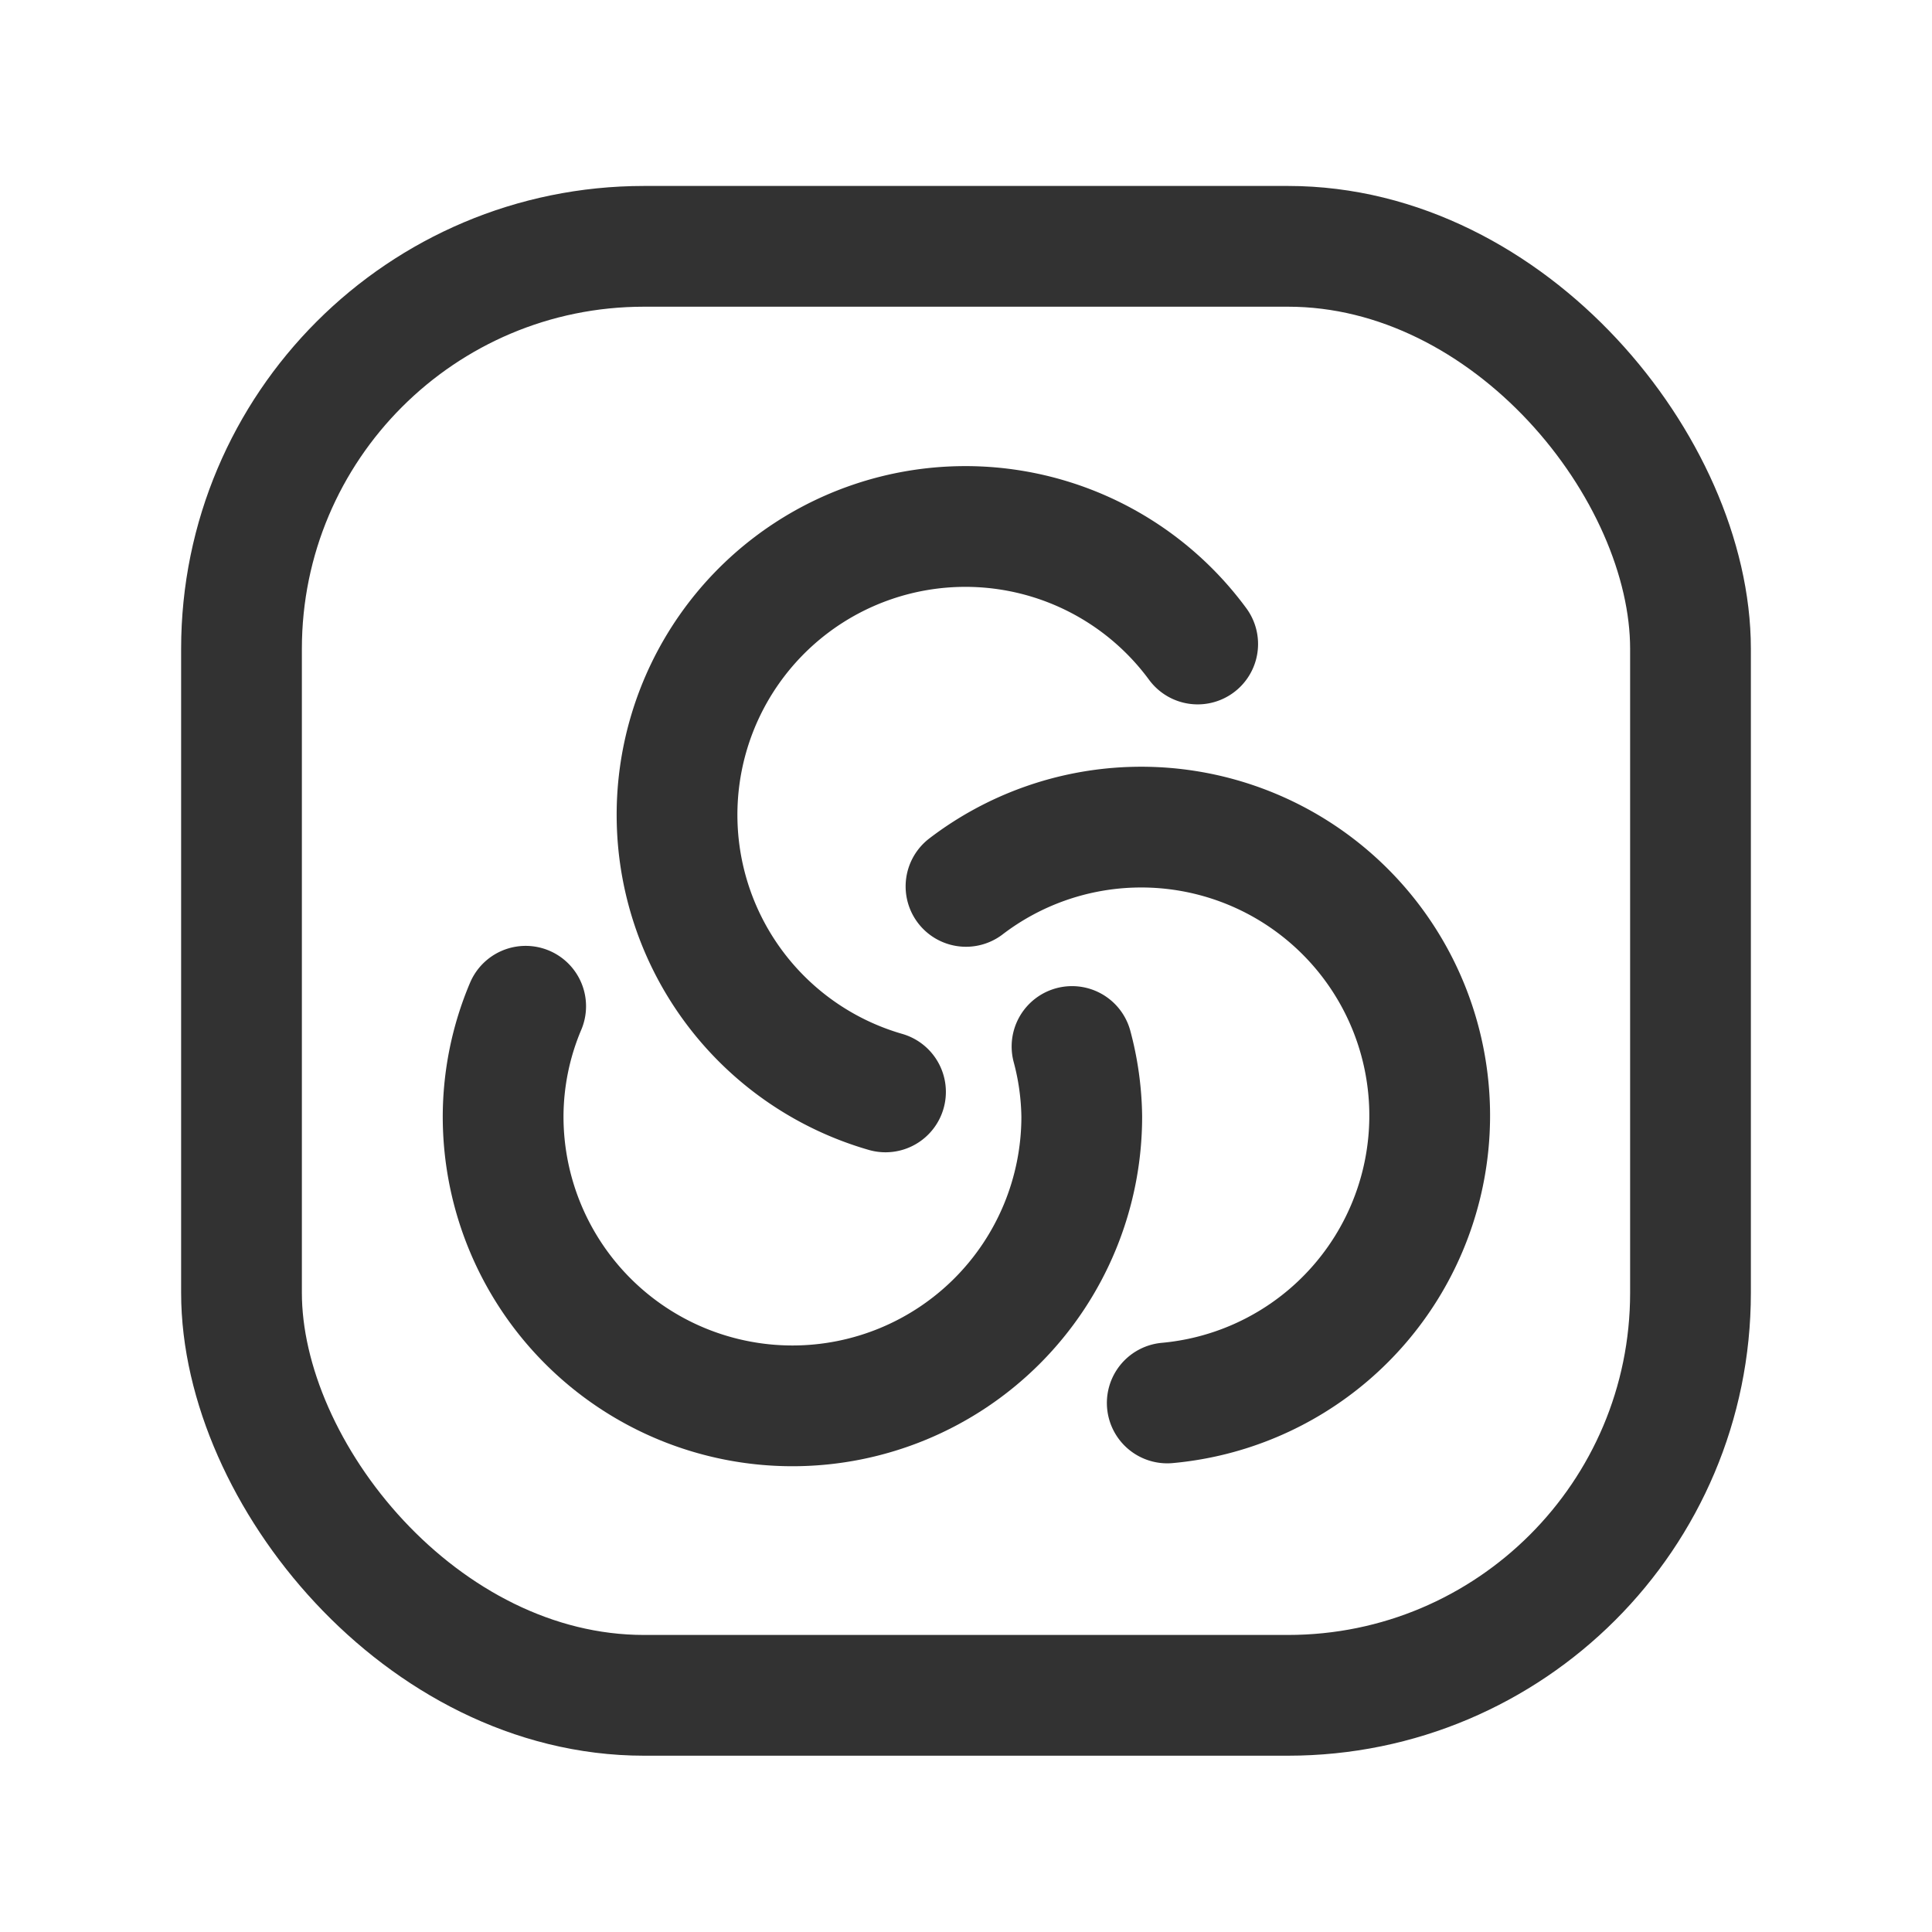 <svg id="Layer_3" data-name="Layer 3" xmlns="http://www.w3.org/2000/svg" viewBox="0 0 24 24"><title>atomic-molecule-sync</title><rect x="3" y="3.06" width="18" height="18" rx="5" stroke-width="1.5" stroke="#323232" stroke-linecap="round" stroke-linejoin="round" fill="none"/><path d="M14.5,17.428A3.584,3.584,0,1,0,12,11.011" fill="none" stroke="#323232" stroke-linecap="round" stroke-linejoin="round" stroke-width="1.5"/><path d="M6.53,12.5a3.53,3.53,0,0,0-.28,1.37,3.594,3.594,0,0,0,7.188,0,3.519,3.519,0,0,0-.121-.87" fill="none" stroke="#323232" stroke-linecap="round" stroke-linejoin="round" stroke-width="1.5"/><path d="M14.878,8A3.582,3.582,0,1,0,11,13.564" fill="none" stroke="#323232" stroke-linecap="round" stroke-linejoin="round" stroke-width="1.5"/><path d="M0,0H24V24H0Z" fill="none"/></svg>